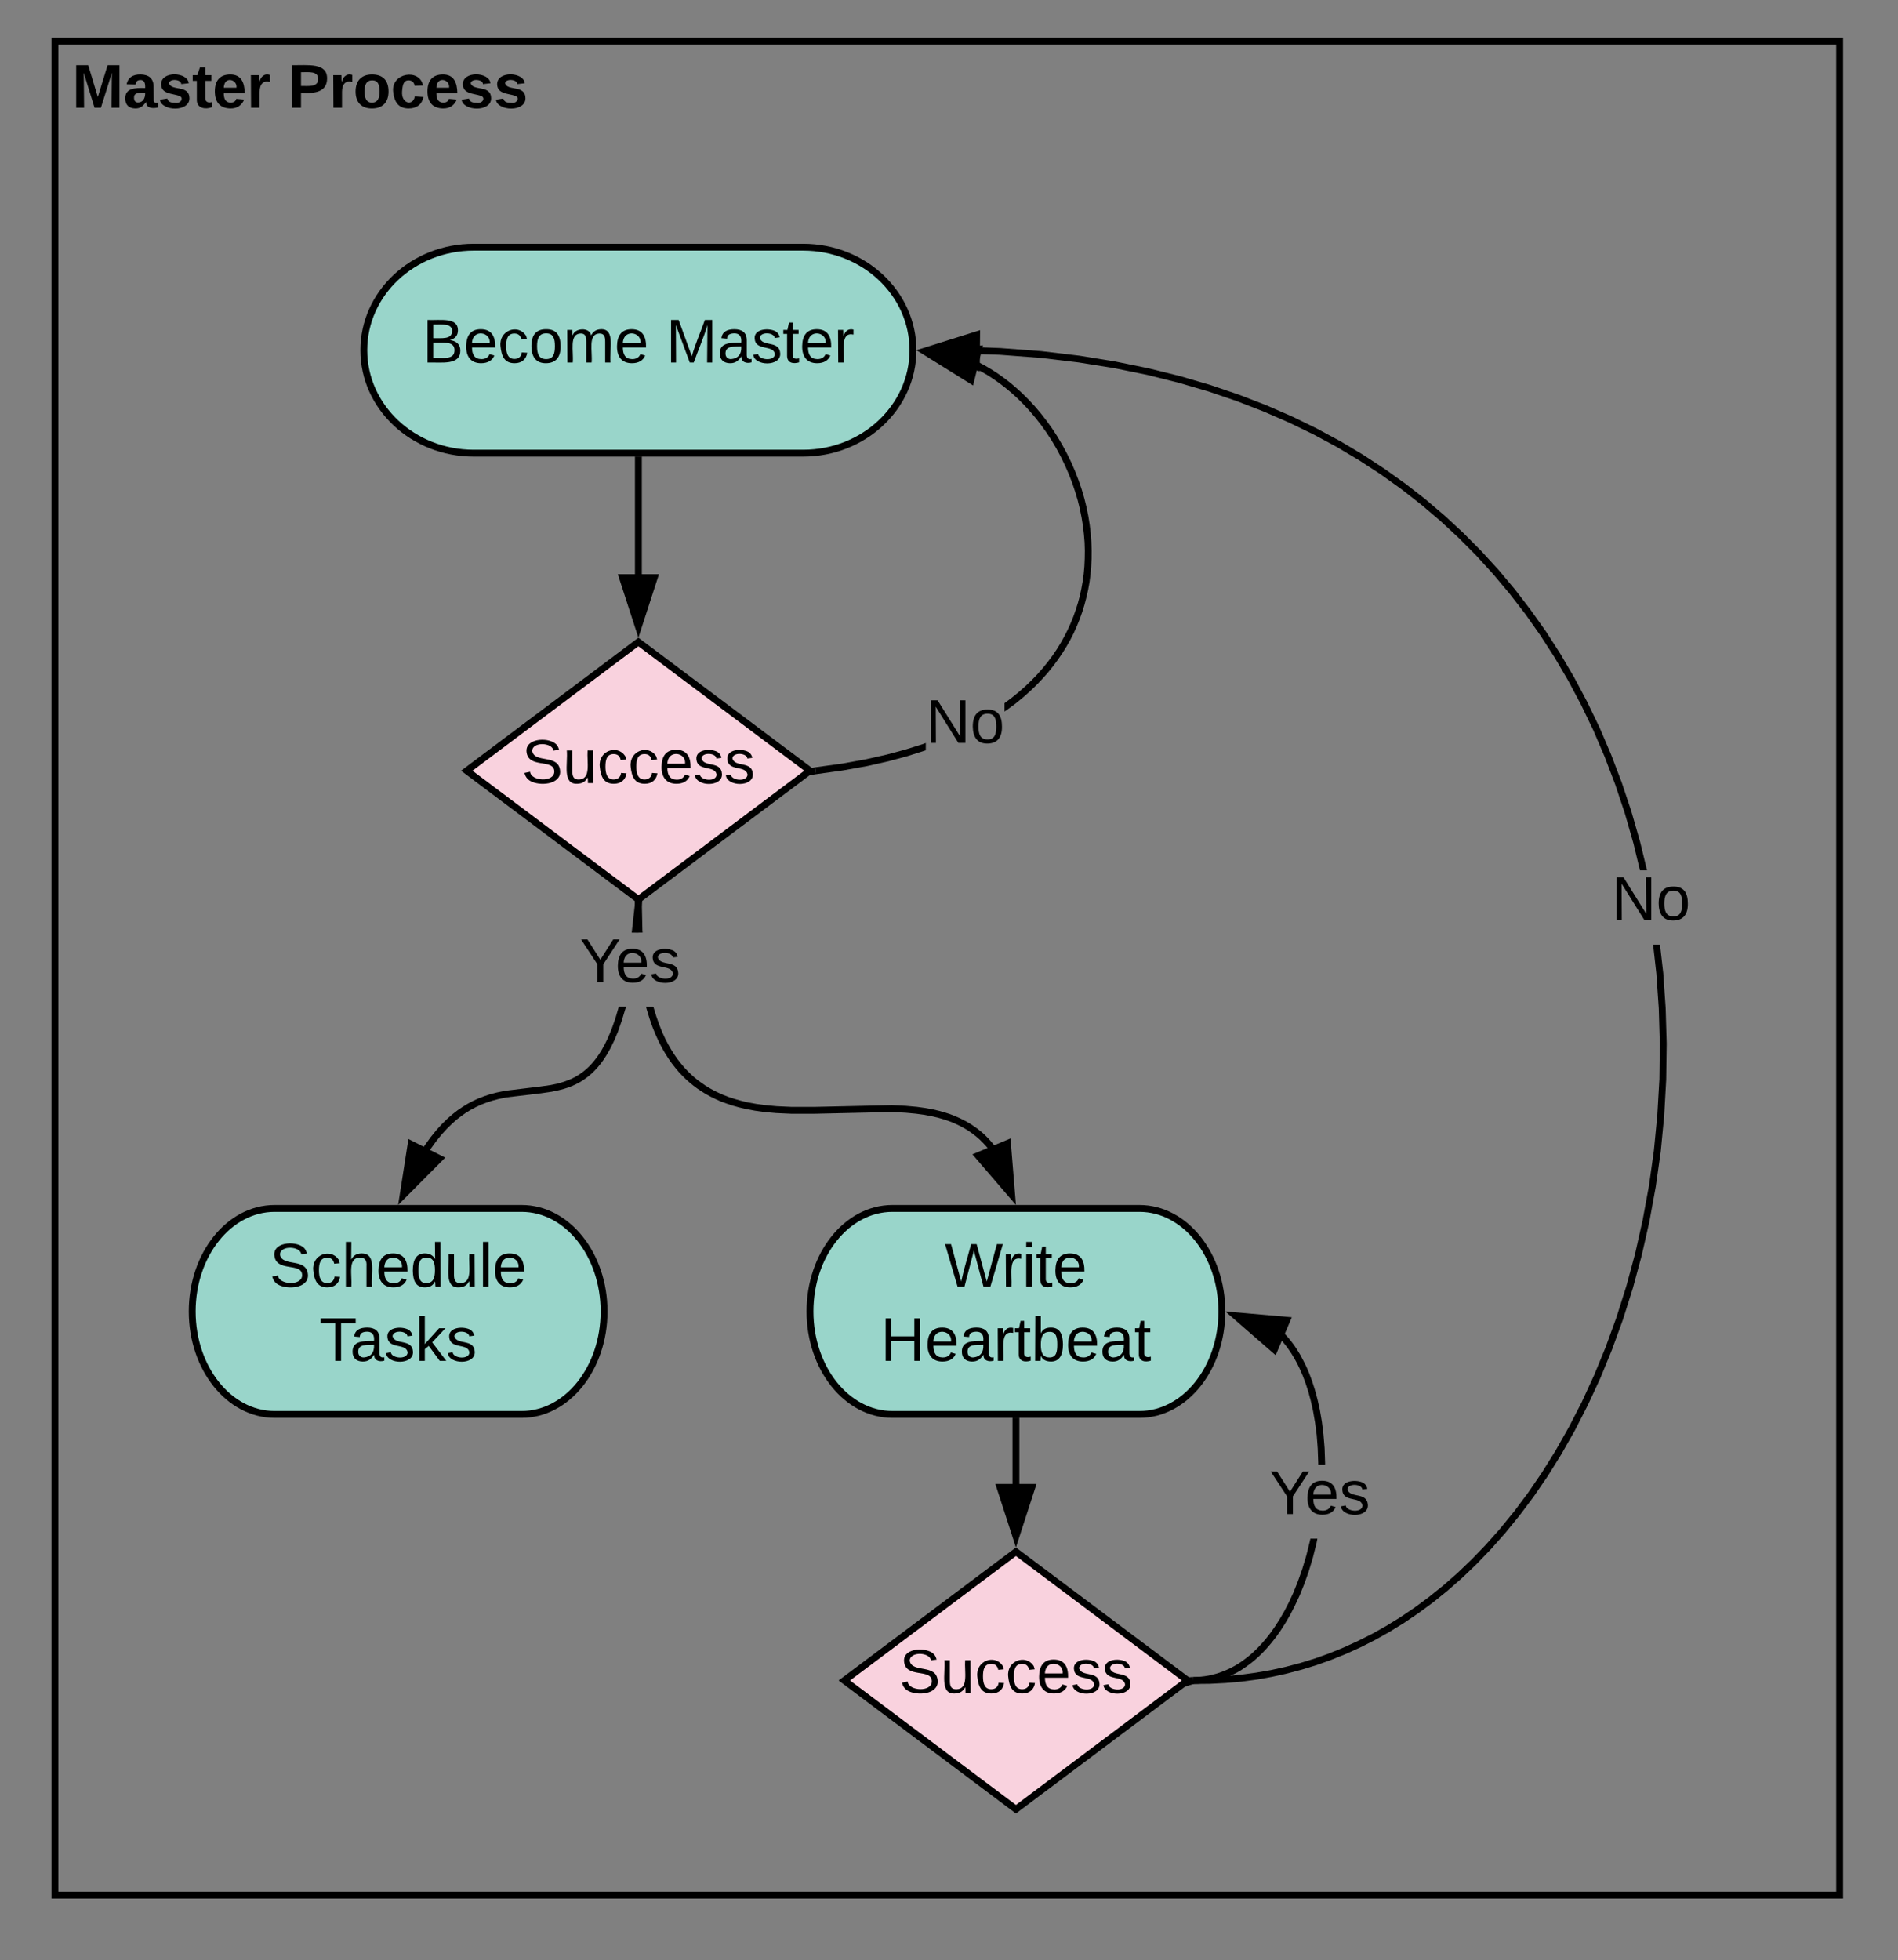 <svg xmlns="http://www.w3.org/2000/svg" xmlns:xlink="http://www.w3.org/1999/xlink" xmlns:lucid="lucid" width="553" height="571"><rect width="100%" height="100%" fill="#808080" stroke="none"/><g transform="translate(-184 -1968)" lucid:page-tab-id="0_0"><path d="M0 0h1760v1360H0z" fill="#fff"/><path d="M200 1980h520v540H200z" stroke="#000" stroke-width="2" fill-opacity="0"/><use xlink:href="#a" transform="matrix(1,0,0,1,205,1985) translate(0 14.4)"/><use xlink:href="#b" transform="matrix(1,0,0,1,205,1985) translate(62.9 14.4)"/><path d="M418 2040c17.67 0 32 13.43 32 30s-14.33 30-32 30h-96c-17.67 0-32-13.43-32-30s14.33-30 32-30z" stroke="#000" stroke-width="2" fill="#99d5ca"/><use xlink:href="#c" transform="matrix(1,0,0,1,295,2045) translate(12.075 28.6)"/><use xlink:href="#d" transform="matrix(1,0,0,1,295,2045) translate(83.025 28.6)"/><path d="M370 2155l50 37.5-50 37.5-50-37.5z" stroke="#000" stroke-width="2" fill="#f9d2de"/><use xlink:href="#e" transform="matrix(1,0,0,1,325,2160) translate(11 36.1)"/><path d="M370 2101v34.5" stroke="#000" stroke-width="2" fill="none"/><path d="M371 2101h-2v-1h2zM370 2150.5l-4.64-14.25h9.28z"/><path d="M370 2153.75l-6-18.5h12zm-3.26-16.5l3.26 10.03 3.26-10.03z"/><path d="M336 2320c13.25 0 24 13.43 24 30s-10.75 30-24 30h-72c-13.25 0-24-13.43-24-30s10.75-30 24-30z" stroke="#000" stroke-width="2" fill="#99d5ca"/><use xlink:href="#f" transform="matrix(1,0,0,1,245,2325) translate(17.525 17.8)"/><use xlink:href="#g" transform="matrix(1,0,0,1,245,2325) translate(32.025 39.4)"/><path d="M365.2 2265.2l-1.16 3.33-1.1 2.6-1.03 2.12-.97 1.75-.93 1.46-.9 1.26-.9 1.1-.87.95-.87.86-.88.76-.9.68-.9.64-.96.57-1 .53-1.08.5-1.17.46-1.32.42-1.55.4-1.97.42-3.12.45-10.1 1.2-2.3.48-1.9.5-1.66.56-1.55.6-1.46.68-1.4.75-1.4.84-1.36.96-1.4 1.07-1.4 1.24-1.46 1.43-1.53 1.67-1.62 2-1.73 2.4-.28.43-1.7-1.08.33-.5 1.8-2.48 1.68-2.07 1.6-1.76 1.54-1.5 1.5-1.3 1.48-1.16 1.46-1 1.48-.9 1.5-.8 1.57-.73 1.66-.64 1.78-.6 2-.52 2.44-.5 10.17-1.23 3.04-.43 1.84-.38 1.44-.4 1.2-.4 1.08-.42.97-.44.9-.48.85-.52.83-.57.8-.62.8-.7.8-.77.8-.87.8-1 .84-1.16.88-1.37.92-1.65.98-2 1.05-2.5 1.14-3.24.97-3.33h2.1zm5.8-33.84l-.92 8.3h-2.02l.95-8.52z"/><path d="M371 2231.37l-2-.23.2-1.74.8.6 1.25-.94zM312.04 2305.48l-10.58 10.63 2.3-14.8z"/><path d="M313.72 2305.2L300 2319l3-19.22zm-10.8 8.03l7.45-7.48-5.82-2.94z"/><use xlink:href="#h" transform="matrix(1,0,0,1,352.915,2239.652) translate(0 14.4)"/><path d="M516 2320c13.25 0 24 13.43 24 30s-10.75 30-24 30h-72c-13.25 0-24-13.43-24-30s10.75-30 24-30z" stroke="#000" stroke-width="2" fill="#99d5ca"/><use xlink:href="#i" transform="matrix(1,0,0,1,425,2325) translate(34.25 17.8)"/><use xlink:href="#j" transform="matrix(1,0,0,1,425,2325) translate(15.55 39.4)"/><path d="M374.4 2261.37l.84 2.74.85 2.4.86 2.14.87 1.9.9 1.72.9 1.56.9 1.42.9 1.3.95 1.2.94 1.12.97 1.04 1 .98 1 .9 1.06.87 1.1.8 1.13.78 1.2.73 1.25.7 1.34.65 1.42.63 1.54.6 1.68.55 1.85.52 2.05.5 2.35.42 2.73.38 3.3.3 4.3.2h6.8l22.5-.5 4.1.2 3.1.28 2.56.35 2.16.4 1.9.45 1.7.48 1.54.5 1.4.55 1.3.58 1.22.6 1.13.62 1.07.65 1.02.7.97.7.94.76.9.8.86.86.83.9.82.96.38.5-1.58 1.22-.36-.46-.76-.9-.78-.82-.8-.8-.82-.72-.86-.7-.9-.67-.94-.64-1-.6-1.05-.58-1.14-.56-1.2-.54-1.33-.5-1.45-.48-1.6-.46-1.83-.42-2.08-.4-2.46-.33-3.02-.28-3.98-.2-22.44.5h-6.87l-4.4-.2-3.4-.3-2.83-.4-2.43-.46-2.15-.5-1.95-.54-1.76-.6-1.64-.6-1.5-.68-1.43-.7-1.34-.73-1.3-.8-1.2-.8-1.17-.87-1.12-.92-1.08-.96-1.06-1.04-1.03-1.1-1-1.2-1-1.27-.97-1.38-.95-1.5-.94-1.63-.92-1.8-.92-2-.9-2.2-.88-2.5-.86-2.8-.16-.67h2.06zm-3.23-22.4l.05.68h-2l-.05-.6-.17-7.77 2-.05z"/><path d="M370 2230l.9-.68.1 1.9-2 .08-.1-2.12zM478.75 2316l-9.77-11.36 8.55-3.58z"/><path d="M480 2319l-12.68-14.76 11.1-4.63zm-9.37-13.97l6.88 8-.85-10.5zM453.73 2186.56l-.33.1-4.97 1.58-5.55 1.5-6.2 1.4-7 1.26-7.87 1.1-.27-2 7.85-1.08 6.9-1.25 6.12-1.38 5.47-1.48 4.9-1.54.96-.35zm15.5-113l1.8.96 1.78 1.05 1.82 1.17 1.83 1.3 1.83 1.4 1.83 1.56 1.84 1.67 1.8 1.8 1.78 1.92 1.73 2.04 1.68 2.16 1.62 2.26 1.54 2.36 1.43 2.44 1.35 2.5 1.24 2.56 1.13 2.6 1 2.6.9 2.64.77 2.62.64 2.6.53 2.6.4 2.55.3 2.52.18 2.48.08 2.44-.02 2.4-.12 2.34-.2 2.32-.3 2.26-.4 2.2-.5 2.2-.56 2.12-.65 2.1-.73 2.06-.82 2.02-.9 2-1 1.97-1.1 1.94-1.18 1.9-1.3 1.9-1.38 1.88-1.5 1.86-1.63 1.84-1.74 1.83-1.9 1.83-2.03 1.8-2.2 1.8-2.4 1.77-.82.56v-2.44l1.98-1.48 2.14-1.74 1.98-1.74 1.83-1.76 1.7-1.77 1.56-1.78 1.45-1.8 1.35-1.8 1.24-1.83 1.13-1.85 1.05-1.87.96-1.9.87-1.9.8-1.96.7-1.98.64-2.02.55-2.05.45-2.1.38-2.13.3-2.18.2-2.23.1-2.26.03-2.3-.07-2.36-.2-2.4-.28-2.43-.4-2.47-.5-2.5-.63-2.53-.76-2.54-.86-2.55-.98-2.53-1.1-2.5-1.2-2.5-1.3-2.43-1.4-2.36-1.5-2.3-1.57-2.2-1.63-2.08-1.68-1.98-1.72-1.86-1.75-1.75-1.76-1.6-1.78-1.5-1.76-1.35-1.76-1.25-1.74-1.13-1.72-1-1.7-.92-.23-.1.88-1.8z"/><path d="M421.83 2193.5l-2.97.46-.08-.54 1.22-.92-.82-.62 2.33-.37zM466.88 2078.7l-12.74-7.92 14.96-1.08z"/><path d="M467.52 2080.28L451 2070l19.4-1.4zm-10.24-8.73l8.96 5.58 1.56-6.33z"/><use xlink:href="#k" transform="matrix(1,0,0,1,453.73,2169.991) translate(0 14.4)"/><path d="M480 2420l50 37.5-50 37.5-50-37.5z" stroke="#000" stroke-width="2" fill="#f9d2de"/><use xlink:href="#e" transform="matrix(1,0,0,1,435,2425) translate(11 36.1)"/><path d="M480 2381v19.5" stroke="#000" stroke-width="2" fill="none"/><path d="M481 2381h-2v-1h2zM480 2415.5l-4.64-14.25h9.28z"/><path d="M480 2418.75l-6-18.5h12zm-3.26-16.5l3.26 10.03 3.26-10.03zM567.6 2417.4l-1.07 4.28-1.2 4-1.3 3.67-1.34 3.33-1.4 3-1.38 2.7-1.4 2.4-1.38 2.16-1.36 1.92-1.33 1.7-1.32 1.54-1.28 1.36-1.26 1.22-1.25 1.1-1.22.96-1.2.87-1.18.8-1.17.7-1.16.6-1.16.55-1.15.48-1.13.42-1.15.35-1.16.3-1.16.25-1.18.2-1.2.14-1.2.07-1.23.03-.06-2 1.18-.03 1.12-.08 1.1-.13 1.1-.18 1.06-.24 1.07-.28 1.06-.33 1.06-.4 1.05-.43 1.07-.5 1.08-.58 1.1-.64 1.1-.73 1.12-.82 1.14-.9 1.17-1.04 1.2-1.15 1.22-1.3 1.25-1.45 1.28-1.63 1.3-1.85 1.33-2.07 1.36-2.33 1.35-2.6 1.36-2.93 1.3-3.26 1.27-3.58 1.17-3.9 1.05-4.2.15-.74h2.04zm-9.22-60.83l.9 1 .88 1.08.9 1.2.88 1.33.9 1.46.87 1.63.9 1.8.85 2 .84 2.25.8 2.48.75 2.77.7 3.08.58 3.4.47 3.72.33 4.04.15 4.34v.48h-2v-.46l-.15-4.24-.3-3.95-.48-3.63-.57-3.3-.67-3-.72-2.66-.78-2.4-.8-2.15-.83-1.93-.83-1.72-.85-1.54-.85-1.4-.84-1.24-.82-1.12-.83-1.02-.83-.92-.3-.32 1.4-1.4z"/><path d="M531.96 2458.46l-2.87.88-.3-.94 1.2-.9-.5-.38 1.87-.58zM558.92 2352.57l-3.62 8.53-11.32-9.84z"/><path d="M560.38 2351.7l-4.7 11.06L541 2350zm-5.46 7.74l2.55-6-10.5-.9z"/><use xlink:href="#h" transform="matrix(1,0,0,1,553.843,2394.622) translate(0 14.4)"/><path d="M668.6 2251.42l.7 10.2.3 10.35-.14 10.45-.58 10.48-1 10.45-1.46 10.32-1.85 10.14-2.24 9.88-2.58 9.54-2.9 9.17-3.18 8.74-3.4 8.3-3.63 7.83-3.77 7.36-3.9 6.88-4 6.43-4.08 5.96-4.15 5.53-4.17 5.12-4.2 4.73-4.2 4.36-4.2 4.02-4.23 3.7-4.2 3.4-4.23 3.1-4.2 2.85-4.22 2.6-4.2 2.36-4.23 2.14-4.24 1.92-4.25 1.72-4.27 1.53-4.3 1.33-4.34 1.15-4.4.97-4.44.8-4.52.6-4.6.4-4.66.24-4.76.04-.02-2 4.72-.04 4.6-.22 4.5-.42 4.43-.6 4.38-.76 4.3-.95 4.27-1.12 4.22-1.3 4.2-1.5 4.17-1.7 4.16-1.9 4.15-2.08 4.14-2.32 4.13-2.55 4.14-2.8 4.14-3.06 4.16-3.34 4.16-3.64 4.15-3.98 4.15-4.3 4.14-4.67 4.12-5.05 4.08-5.47 4.03-5.9 3.95-6.34 3.86-6.82 3.75-7.28 3.57-7.76 3.38-8.22 3.15-8.67 2.88-9.1 2.56-9.45 2.2-9.8 1.85-10.05 1.43-10.24 1-10.35.6-10.4.12-10.37-.3-10.27-.7-10.1-.95-8.46h2zm-193.15-182.04l11.9.9 11.13 1.32 10.44 1.7 9.8 2 9.27 2.3 8.75 2.57 8.3 2.82 7.9 3.05 7.54 3.28 7.18 3.5 6.87 3.7 6.6 3.93 6.3 4.13 6.08 4.33 5.84 4.55 5.6 4.77 5.4 5 5.2 5.23 5.02 5.48 4.8 5.72 4.6 6 4.44 6.25 4.22 6.55 4.02 6.85 3.8 7.15 3.6 7.47 3.34 7.8 3.1 8.14 2.82 8.46 2.53 8.8 2.03 8.38h-2.06l-1.9-7.87-2.5-8.72-2.8-8.4-3.07-8.05-3.3-7.72-3.56-7.4-3.76-7.08-3.98-6.77-4.18-6.48-4.38-6.2-4.56-5.9-4.76-5.67-4.94-5.42-5.14-5.17-5.35-4.95-5.55-4.72-5.77-4.5-6-4.3-6.25-4.07-6.5-3.88-6.8-3.67-7.13-3.45-7.45-3.25-7.82-3.03-8.23-2.8-8.68-2.54-9.18-2.3-9.74-1.98-10.36-1.66-11.04-1.32-11.82-.9-6.14-.2.07-2z"/><path d="M531.73 2458.5l-3 .16v-.2l1.27-.96-1.13-.85 2.75-.15zM468.46 2074.8l-14.22-4.77 14.3-4.5z"/><path d="M469.45 2076.18L451 2070l18.56-5.84zm-11.98-6.12l10 3.35.06-6.5z"/><g><use xlink:href="#k" transform="matrix(1,0,0,1,653.566,2221.541) translate(0 14.4)"/></g><path d="M140 1920h428v40H140z" stroke="#000" stroke-opacity="0" stroke-width="2" fill="#fff" fill-opacity="0"/><g><use xlink:href="#l" transform="matrix(1,0,0,1,145,1925) translate(0 21.333)"/><use xlink:href="#m" transform="matrix(1,0,0,1,145,1925) translate(93.185 21.333)"/><use xlink:href="#n" transform="matrix(1,0,0,1,145,1925) translate(147.852 21.333)"/><use xlink:href="#o" transform="matrix(1,0,0,1,145,1925) translate(246.444 21.333)"/></g><defs><path d="M230 0l2-204L168 0h-37L68-204 70 0H24v-248h70l56 185 57-185h69V0h-46" id="p"/><path d="M133-34C117-15 103 5 69 4 32 3 11-16 11-54c-1-60 55-63 116-61 1-26-3-47-28-47-18 1-26 9-28 27l-52-2c7-38 36-58 82-57s74 22 75 68l1 82c-1 14 12 18 25 15v27c-30 8-71 5-69-32zm-48 3c29 0 43-24 42-57-32 0-66-3-65 30 0 17 8 27 23 27" id="q"/><path d="M137-138c1-29-70-34-71-4 15 46 118 7 119 86 1 83-164 76-172 9l43-7c4 19 20 25 44 25 33 8 57-30 24-41C81-84 22-81 20-136c-2-80 154-74 161-7" id="r"/><path d="M115-3C79 11 28 4 28-45v-112H4v-33h27l15-45h31v45h36v33H77v99c-1 23 16 31 38 25v30" id="s"/><path d="M185-48c-13 30-37 53-82 52C43 2 14-33 14-96s30-98 90-98c62 0 83 45 84 108H66c0 31 8 55 39 56 18 0 30-7 34-22zm-45-69c5-46-57-63-70-21-2 6-4 13-4 21h74" id="t"/><path d="M135-150c-39-12-60 13-60 57V0H25l-1-190h47c2 13-1 29 3 40 6-28 27-53 61-41v41" id="u"/><g id="a"><use transform="matrix(0.05,0,0,0.05,0,0)" xlink:href="#p"/><use transform="matrix(0.05,0,0,0.05,14.95,0)" xlink:href="#q"/><use transform="matrix(0.05,0,0,0.05,24.95,0)" xlink:href="#r"/><use transform="matrix(0.05,0,0,0.05,34.95,0)" xlink:href="#s"/><use transform="matrix(0.05,0,0,0.05,40.9,0)" xlink:href="#t"/><use transform="matrix(0.05,0,0,0.05,50.9,0)" xlink:href="#u"/></g><path d="M24-248c93 1 206-16 204 79-1 75-69 88-152 82V0H24v-248zm52 121c47 0 100 7 100-41 0-47-54-39-100-39v80" id="v"/><path d="M110-194c64 0 96 36 96 99 0 64-35 99-97 99-61 0-95-36-95-99 0-62 34-99 96-99zm-1 164c35 0 45-28 45-65 0-40-10-65-43-65-34 0-45 26-45 65 0 36 10 65 43 65" id="w"/><path d="M190-63c-7 42-38 67-86 67-59 0-84-38-90-98-12-110 154-137 174-36l-49 2c-2-19-15-32-35-32-30 0-35 28-38 64-6 74 65 87 74 30" id="x"/><g id="b"><use transform="matrix(0.05,0,0,0.05,0,0)" xlink:href="#v"/><use transform="matrix(0.05,0,0,0.05,12,0)" xlink:href="#u"/><use transform="matrix(0.05,0,0,0.05,19,0)" xlink:href="#w"/><use transform="matrix(0.05,0,0,0.05,29.95,0)" xlink:href="#x"/><use transform="matrix(0.05,0,0,0.05,39.95,0)" xlink:href="#t"/><use transform="matrix(0.05,0,0,0.05,49.95,0)" xlink:href="#r"/><use transform="matrix(0.05,0,0,0.05,59.95,0)" xlink:href="#r"/></g><path d="M160-131c35 5 61 23 61 61C221 17 115-2 30 0v-248c76 3 177-17 177 60 0 33-19 50-47 57zm-97-11c50-1 110 9 110-42 0-47-63-36-110-37v79zm0 115c55-2 124 14 124-45 0-56-70-42-124-44v89" id="y"/><path d="M100-194c63 0 86 42 84 106H49c0 40 14 67 53 68 26 1 43-12 49-29l28 8c-11 28-37 45-77 45C44 4 14-33 15-96c1-61 26-98 85-98zm52 81c6-60-76-77-97-28-3 7-6 17-6 28h103" id="z"/><path d="M96-169c-40 0-48 33-48 73s9 75 48 75c24 0 41-14 43-38l32 2c-6 37-31 61-74 61-59 0-76-41-82-99-10-93 101-131 147-64 4 7 5 14 7 22l-32 3c-4-21-16-35-41-35" id="A"/><path d="M100-194c62-1 85 37 85 99 1 63-27 99-86 99S16-35 15-95c0-66 28-99 85-99zM99-20c44 1 53-31 53-75 0-43-8-75-51-75s-53 32-53 75 10 74 51 75" id="B"/><path d="M210-169c-67 3-38 105-44 169h-31v-121c0-29-5-50-35-48C34-165 62-65 56 0H25l-1-190h30c1 10-1 24 2 32 10-44 99-50 107 0 11-21 27-35 58-36 85-2 47 119 55 194h-31v-121c0-29-5-49-35-48" id="C"/><g id="c"><use transform="matrix(0.05,0,0,0.05,0,0)" xlink:href="#y"/><use transform="matrix(0.05,0,0,0.05,12,0)" xlink:href="#z"/><use transform="matrix(0.05,0,0,0.05,22,0)" xlink:href="#A"/><use transform="matrix(0.05,0,0,0.05,31,0)" xlink:href="#B"/><use transform="matrix(0.05,0,0,0.05,41,0)" xlink:href="#C"/><use transform="matrix(0.05,0,0,0.05,55.95,0)" xlink:href="#z"/></g><path d="M240 0l2-218c-23 76-54 145-80 218h-23L58-218 59 0H30v-248h44l77 211c21-75 51-140 76-211h43V0h-30" id="D"/><path d="M141-36C126-15 110 5 73 4 37 3 15-17 15-53c-1-64 63-63 125-63 3-35-9-54-41-54-24 1-41 7-42 31l-33-3c5-37 33-52 76-52 45 0 72 20 72 64v82c-1 20 7 32 28 27v20c-31 9-61-2-59-35zM48-53c0 20 12 33 32 33 41-3 63-29 60-74-43 2-92-5-92 41" id="E"/><path d="M135-143c-3-34-86-38-87 0 15 53 115 12 119 90S17 21 10-45l28-5c4 36 97 45 98 0-10-56-113-15-118-90-4-57 82-63 122-42 12 7 21 19 24 35" id="F"/><path d="M59-47c-2 24 18 29 38 22v24C64 9 27 4 27-40v-127H5v-23h24l9-43h21v43h35v23H59v120" id="G"/><path d="M114-163C36-179 61-72 57 0H25l-1-190h30c1 12-1 29 2 39 6-27 23-49 58-41v29" id="H"/><g id="d"><use transform="matrix(0.05,0,0,0.05,0,0)" xlink:href="#D"/><use transform="matrix(0.05,0,0,0.05,14.95,0)" xlink:href="#E"/><use transform="matrix(0.05,0,0,0.05,24.95,0)" xlink:href="#F"/><use transform="matrix(0.05,0,0,0.05,33.95,0)" xlink:href="#G"/><use transform="matrix(0.05,0,0,0.05,38.95,0)" xlink:href="#z"/><use transform="matrix(0.05,0,0,0.05,48.95,0)" xlink:href="#H"/></g><path d="M185-189c-5-48-123-54-124 2 14 75 158 14 163 119 3 78-121 87-175 55-17-10-28-26-33-46l33-7c5 56 141 63 141-1 0-78-155-14-162-118-5-82 145-84 179-34 5 7 8 16 11 25" id="I"/><path d="M84 4C-5 8 30-112 23-190h32v120c0 31 7 50 39 49 72-2 45-101 50-169h31l1 190h-30c-1-10 1-25-2-33-11 22-28 36-60 37" id="J"/><g id="e"><use transform="matrix(0.05,0,0,0.05,0,0)" xlink:href="#I"/><use transform="matrix(0.05,0,0,0.05,12,0)" xlink:href="#J"/><use transform="matrix(0.05,0,0,0.05,22,0)" xlink:href="#A"/><use transform="matrix(0.05,0,0,0.05,31,0)" xlink:href="#A"/><use transform="matrix(0.05,0,0,0.05,40,0)" xlink:href="#z"/><use transform="matrix(0.05,0,0,0.05,50,0)" xlink:href="#F"/><use transform="matrix(0.05,0,0,0.05,59,0)" xlink:href="#F"/></g><path d="M106-169C34-169 62-67 57 0H25v-261h32l-1 103c12-21 28-36 61-36 89 0 53 116 60 194h-32v-121c2-32-8-49-39-48" id="K"/><path d="M85-194c31 0 48 13 60 33l-1-100h32l1 261h-30c-2-10 0-23-3-31C134-8 116 4 85 4 32 4 16-35 15-94c0-66 23-100 70-100zm9 24c-40 0-46 34-46 75 0 40 6 74 45 74 42 0 51-32 51-76 0-42-9-74-50-73" id="L"/><path d="M24 0v-261h32V0H24" id="M"/><g id="f"><use transform="matrix(0.05,0,0,0.05,0,0)" xlink:href="#I"/><use transform="matrix(0.05,0,0,0.05,12,0)" xlink:href="#A"/><use transform="matrix(0.05,0,0,0.05,21,0)" xlink:href="#K"/><use transform="matrix(0.05,0,0,0.05,31,0)" xlink:href="#z"/><use transform="matrix(0.05,0,0,0.05,41,0)" xlink:href="#L"/><use transform="matrix(0.05,0,0,0.05,51,0)" xlink:href="#J"/><use transform="matrix(0.05,0,0,0.05,61,0)" xlink:href="#M"/><use transform="matrix(0.05,0,0,0.05,64.95,0)" xlink:href="#z"/></g><path d="M127-220V0H93v-220H8v-28h204v28h-85" id="N"/><path d="M143 0L79-87 56-68V0H24v-261h32v163l83-92h37l-77 82L181 0h-38" id="O"/><g id="g"><use transform="matrix(0.05,0,0,0.05,0,0)" xlink:href="#N"/><use transform="matrix(0.05,0,0,0.05,8.95,0)" xlink:href="#E"/><use transform="matrix(0.05,0,0,0.05,18.95,0)" xlink:href="#F"/><use transform="matrix(0.05,0,0,0.05,27.95,0)" xlink:href="#O"/><use transform="matrix(0.05,0,0,0.05,36.95,0)" xlink:href="#F"/></g><path d="M137-103V0h-34v-103L8-248h37l75 118 75-118h37" id="P"/><g id="h"><use transform="matrix(0.05,0,0,0.05,0,0)" xlink:href="#P"/><use transform="matrix(0.05,0,0,0.05,10.35,0)" xlink:href="#z"/><use transform="matrix(0.05,0,0,0.05,20.35,0)" xlink:href="#F"/></g><path d="M266 0h-40l-56-210L115 0H75L2-248h35L96-30l15-64 43-154h32l59 218 59-218h35" id="Q"/><path d="M24-231v-30h32v30H24zM24 0v-190h32V0H24" id="R"/><g id="i"><use transform="matrix(0.05,0,0,0.05,0,0)" xlink:href="#Q"/><use transform="matrix(0.05,0,0,0.05,16.6,0)" xlink:href="#H"/><use transform="matrix(0.05,0,0,0.05,22.55,0)" xlink:href="#R"/><use transform="matrix(0.05,0,0,0.05,26.5,0)" xlink:href="#G"/><use transform="matrix(0.05,0,0,0.05,31.5,0)" xlink:href="#z"/></g><path d="M197 0v-115H63V0H30v-248h33v105h134v-105h34V0h-34" id="S"/><path d="M115-194c53 0 69 39 70 98 0 66-23 100-70 100C84 3 66-7 56-30L54 0H23l1-261h32v101c10-23 28-34 59-34zm-8 174c40 0 45-34 45-75 0-40-5-75-45-74-42 0-51 32-51 76 0 43 10 73 51 73" id="T"/><g id="j"><use transform="matrix(0.05,0,0,0.05,0,0)" xlink:href="#S"/><use transform="matrix(0.05,0,0,0.05,12.95,0)" xlink:href="#z"/><use transform="matrix(0.05,0,0,0.05,22.95,0)" xlink:href="#E"/><use transform="matrix(0.05,0,0,0.05,32.95,0)" xlink:href="#H"/><use transform="matrix(0.05,0,0,0.05,38.9,0)" xlink:href="#G"/><use transform="matrix(0.05,0,0,0.05,43.9,0)" xlink:href="#T"/><use transform="matrix(0.05,0,0,0.05,53.9,0)" xlink:href="#z"/><use transform="matrix(0.05,0,0,0.05,63.9,0)" xlink:href="#E"/><use transform="matrix(0.05,0,0,0.05,73.9,0)" xlink:href="#G"/></g><path d="M190 0L58-211 59 0H30v-248h39L202-35l-2-213h31V0h-41" id="U"/><g id="k"><use transform="matrix(0.05,0,0,0.05,0,0)" xlink:href="#U"/><use transform="matrix(0.05,0,0,0.05,12.95,0)" xlink:href="#B"/></g><g id="l"><use transform="matrix(0.074,0,0,0.074,0,0)" xlink:href="#p"/><use transform="matrix(0.074,0,0,0.074,22.148,0)" xlink:href="#q"/><use transform="matrix(0.074,0,0,0.074,36.963,0)" xlink:href="#r"/><use transform="matrix(0.074,0,0,0.074,51.778,0)" xlink:href="#s"/><use transform="matrix(0.074,0,0,0.074,60.593,0)" xlink:href="#t"/><use transform="matrix(0.074,0,0,0.074,75.407,0)" xlink:href="#u"/></g><path d="M135-194c87-1 58 113 63 194h-50c-7-57 23-157-34-157-59 0-34 97-39 157H25l-1-190h47c2 12-1 28 3 38 12-26 28-41 61-42" id="V"/><path d="M88-194c31-1 46 15 58 34l-1-101h50l1 261h-48c-2-10 0-23-3-31C134-8 116 4 84 4 32 4 16-41 15-95c0-56 19-97 73-99zm17 164c33 0 40-30 41-66 1-37-9-64-41-64s-38 30-39 65c0 43 13 65 39 65" id="W"/><g id="m"><use transform="matrix(0.074,0,0,0.074,0,0)" xlink:href="#q"/><use transform="matrix(0.074,0,0,0.074,14.815,0)" xlink:href="#V"/><use transform="matrix(0.074,0,0,0.074,31.037,0)" xlink:href="#W"/></g><path d="M275 0h-61l-44-196L126 0H64L0-248h53L97-49l45-199h58l43 199 44-199h52" id="X"/><path d="M147 0L96-86 75-71V0H25v-261h50v150l67-79h53l-66 74L201 0h-54" id="Y"/><g id="n"><use transform="matrix(0.074,0,0,0.074,0,0)" xlink:href="#X"/><use transform="matrix(0.074,0,0,0.074,24.593,0)" xlink:href="#w"/><use transform="matrix(0.074,0,0,0.074,40.815,0)" xlink:href="#u"/><use transform="matrix(0.074,0,0,0.074,51.185,0)" xlink:href="#Y"/><use transform="matrix(0.074,0,0,0.074,66,0)" xlink:href="#t"/><use transform="matrix(0.074,0,0,0.074,80.815,0)" xlink:href="#u"/></g><g id="o"><use transform="matrix(0.074,0,0,0.074,0,0)" xlink:href="#v"/><use transform="matrix(0.074,0,0,0.074,17.778,0)" xlink:href="#u"/><use transform="matrix(0.074,0,0,0.074,28.148,0)" xlink:href="#w"/><use transform="matrix(0.074,0,0,0.074,44.37,0)" xlink:href="#x"/><use transform="matrix(0.074,0,0,0.074,59.185,0)" xlink:href="#t"/><use transform="matrix(0.074,0,0,0.074,74,0)" xlink:href="#r"/><use transform="matrix(0.074,0,0,0.074,88.815,0)" xlink:href="#r"/><use transform="matrix(0.074,0,0,0.074,103.63,0)" xlink:href="#t"/><use transform="matrix(0.074,0,0,0.074,118.444,0)" xlink:href="#r"/></g></defs></g></svg>